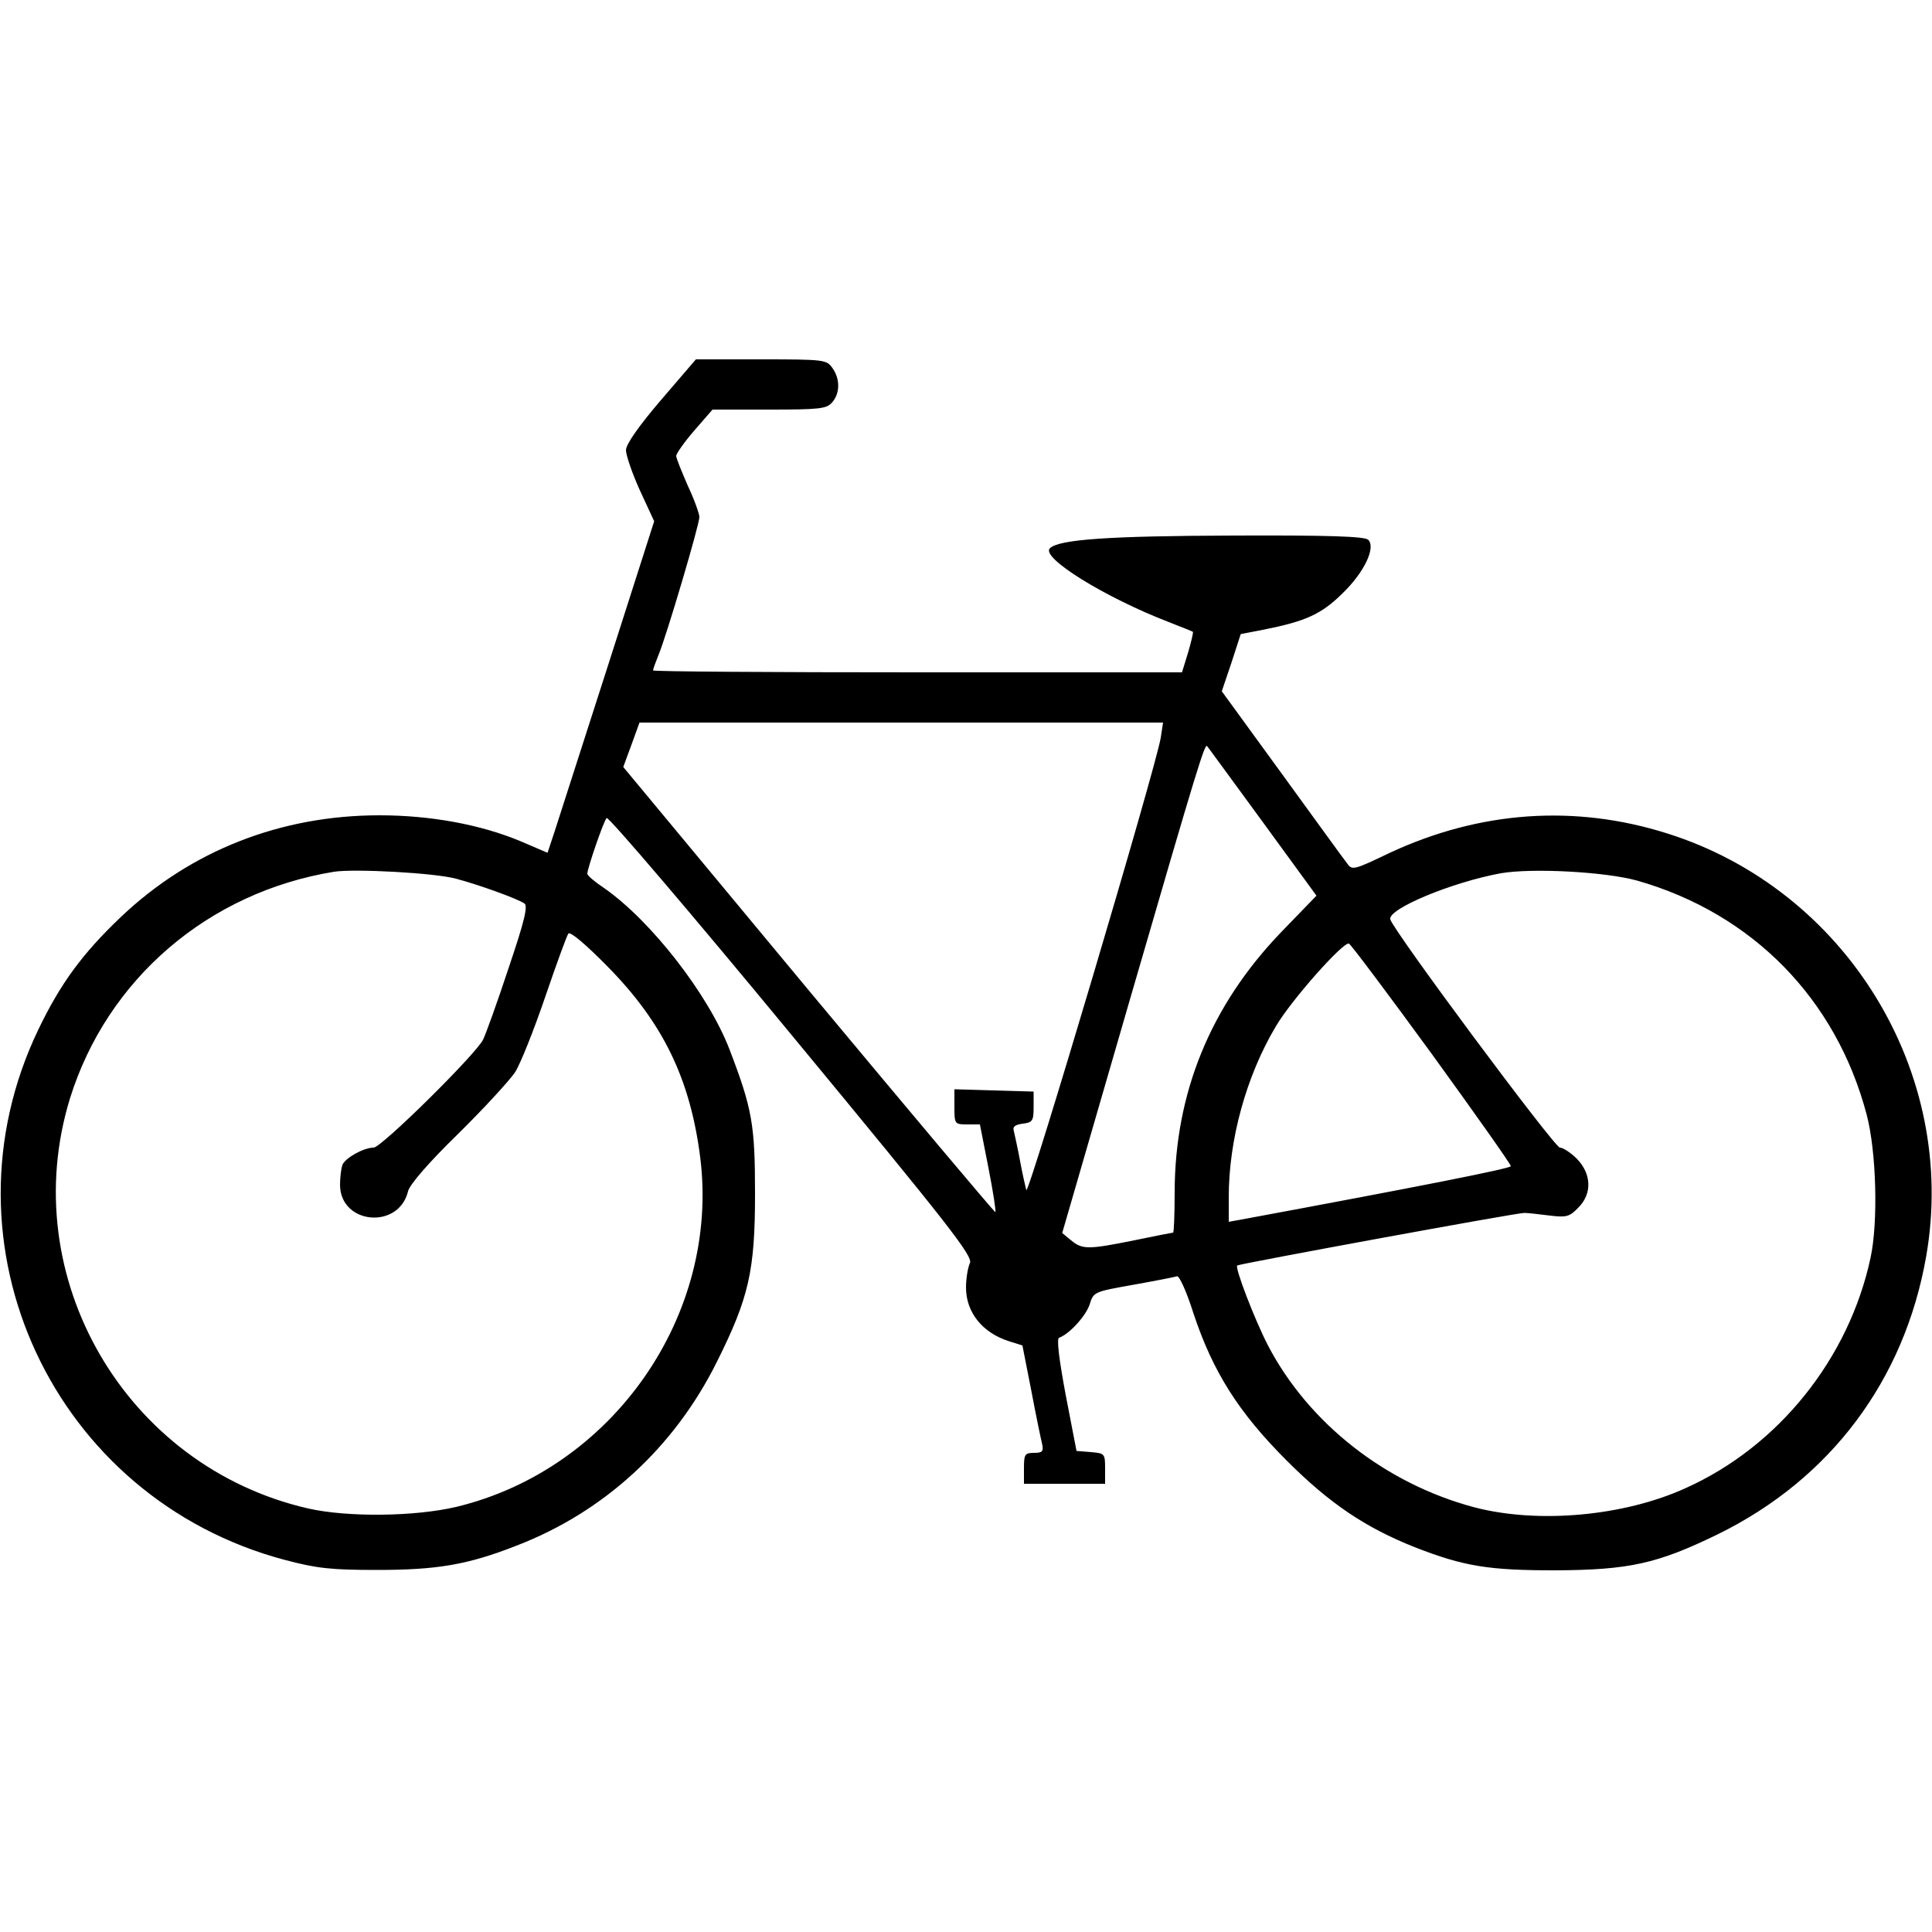 <?xml version="1.0" standalone="no"?>
<!DOCTYPE svg PUBLIC "-//W3C//DTD SVG 20010904//EN"
 "http://www.w3.org/TR/2001/REC-SVG-20010904/DTD/svg10.dtd">
<svg version="1.0" xmlns="http://www.w3.org/2000/svg"
 width="500pt" height="500pt" viewBox="0 0 500 500"
 preserveAspectRatio="xMidYMid meet">
<g transform="translate(0,500) scale(0.1,-0.1)"
fill="#000000" stroke="none">
<path d="M1710 3964 c-58 -68 -90 -114 -90 -129 0 -13 16 -60 36 -104 l37 -80
-121 -378 c-67 -208 -129 -401 -138 -429 l-17 -51 -70 30 c-103 43 -232 67
-365 67 -255 0 -488 -91 -669 -263 -100 -95 -157 -173 -214 -292 -267 -556 39
-1213 638 -1372 83 -22 120 -26 238 -26 155 0 235 13 362 63 226 87 408 254
518 475 83 166 99 236 99 435 0 179 -7 220 -66 374 -55 143 -204 334 -325 418
-24 16 -43 32 -43 37 0 13 42 136 50 144 4 5 220 -248 479 -562 410 -496 470
-573 461 -590 -5 -11 -10 -39 -10 -63 0 -64 42 -117 111 -139 l35 -11 23 -117
c12 -64 25 -126 28 -138 4 -19 1 -23 -21 -23 -24 0 -26 -4 -26 -40 l0 -40 105
0 105 0 0 39 c0 39 -1 40 -37 43 l-37 3 -28 145 c-17 91 -24 146 -17 148 26 9
69 56 79 86 10 33 12 33 113 51 56 10 107 20 113 22 6 2 25 -40 43 -97 50
-150 116 -255 241 -380 111 -111 203 -173 331 -224 128 -50 192 -60 364 -60
191 1 264 17 420 93 292 143 484 399 540 720 83 475 -207 948 -670 1094 -240
76 -486 58 -718 -50 -94 -45 -98 -46 -111 -27 -8 10 -84 115 -169 232 l-155
213 25 74 24 74 57 11 c111 22 151 40 206 94 57 55 87 119 67 139 -9 9 -106
12 -349 11 -323 -1 -452 -10 -475 -33 -24 -24 142 -127 308 -191 33 -13 61
-24 62 -25 2 -1 -4 -25 -12 -53 l-16 -52 -684 0 c-377 0 -685 2 -685 5 0 3 7
22 15 42 20 48 105 335 105 355 0 8 -13 45 -30 81 -16 37 -30 71 -30 77 0 6
21 36 47 66 l47 54 146 0 c130 0 149 2 163 18 21 23 22 61 1 90 -15 21 -21 22
-184 22 l-169 0 -91 -106z m1294 -873 c-11 -72 -342 -1186 -348 -1171 -2 8
-10 42 -16 75 -6 33 -14 68 -16 77 -4 12 2 17 23 20 25 3 28 7 28 43 l0 40
-102 3 -103 3 0 -46 c0 -44 1 -45 33 -45 l33 0 22 -112 c12 -61 20 -113 18
-115 -1 -2 -219 257 -483 574 l-480 578 21 57 21 58 678 0 677 0 -6 -39z m263
-217 l140 -192 -91 -94 c-183 -190 -276 -417 -276 -675 0 -57 -2 -103 -4 -103
-2 0 -48 -9 -101 -20 -119 -24 -134 -24 -163 0 l-23 19 176 607 c177 610 193
660 199 653 2 -2 66 -90 143 -195z m-2087 -148 c60 -16 157 -51 177 -64 10 -6
0 -47 -41 -168 -29 -88 -59 -171 -66 -185 -20 -39 -263 -279 -283 -279 -26 0
-74 -27 -81 -45 -3 -9 -6 -32 -6 -51 0 -103 152 -117 176 -17 4 17 53 74 129
148 67 66 133 138 148 160 14 22 49 110 78 195 29 85 56 159 60 164 5 6 47
-30 101 -85 144 -146 214 -291 240 -493 52 -410 -227 -809 -632 -906 -107 -25
-280 -27 -382 -4 -473 108 -759 599 -617 1061 96 309 358 534 684 587 55 8
259 -3 315 -18z m3057 -5 c298 -85 515 -306 594 -606 25 -95 30 -277 10 -370
-56 -261 -238 -488 -478 -596 -160 -73 -382 -93 -547 -50 -230 61 -430 218
-535 420 -34 66 -86 201 -79 206 9 5 727 137 743 136 11 0 41 -4 67 -7 41 -5
50 -3 72 20 37 36 35 88 -3 127 -16 16 -36 29 -44 29 -14 0 -434 565 -439 591
-6 27 160 96 286 119 81 14 270 4 353 -19z m-532 -448 c113 -156 205 -286 205
-291 0 -6 -238 -53 -702 -139 l-28 -5 0 64 c0 148 45 313 122 442 40 68 174
219 189 214 5 -2 101 -130 214 -285z"/>
</g>
</svg>

